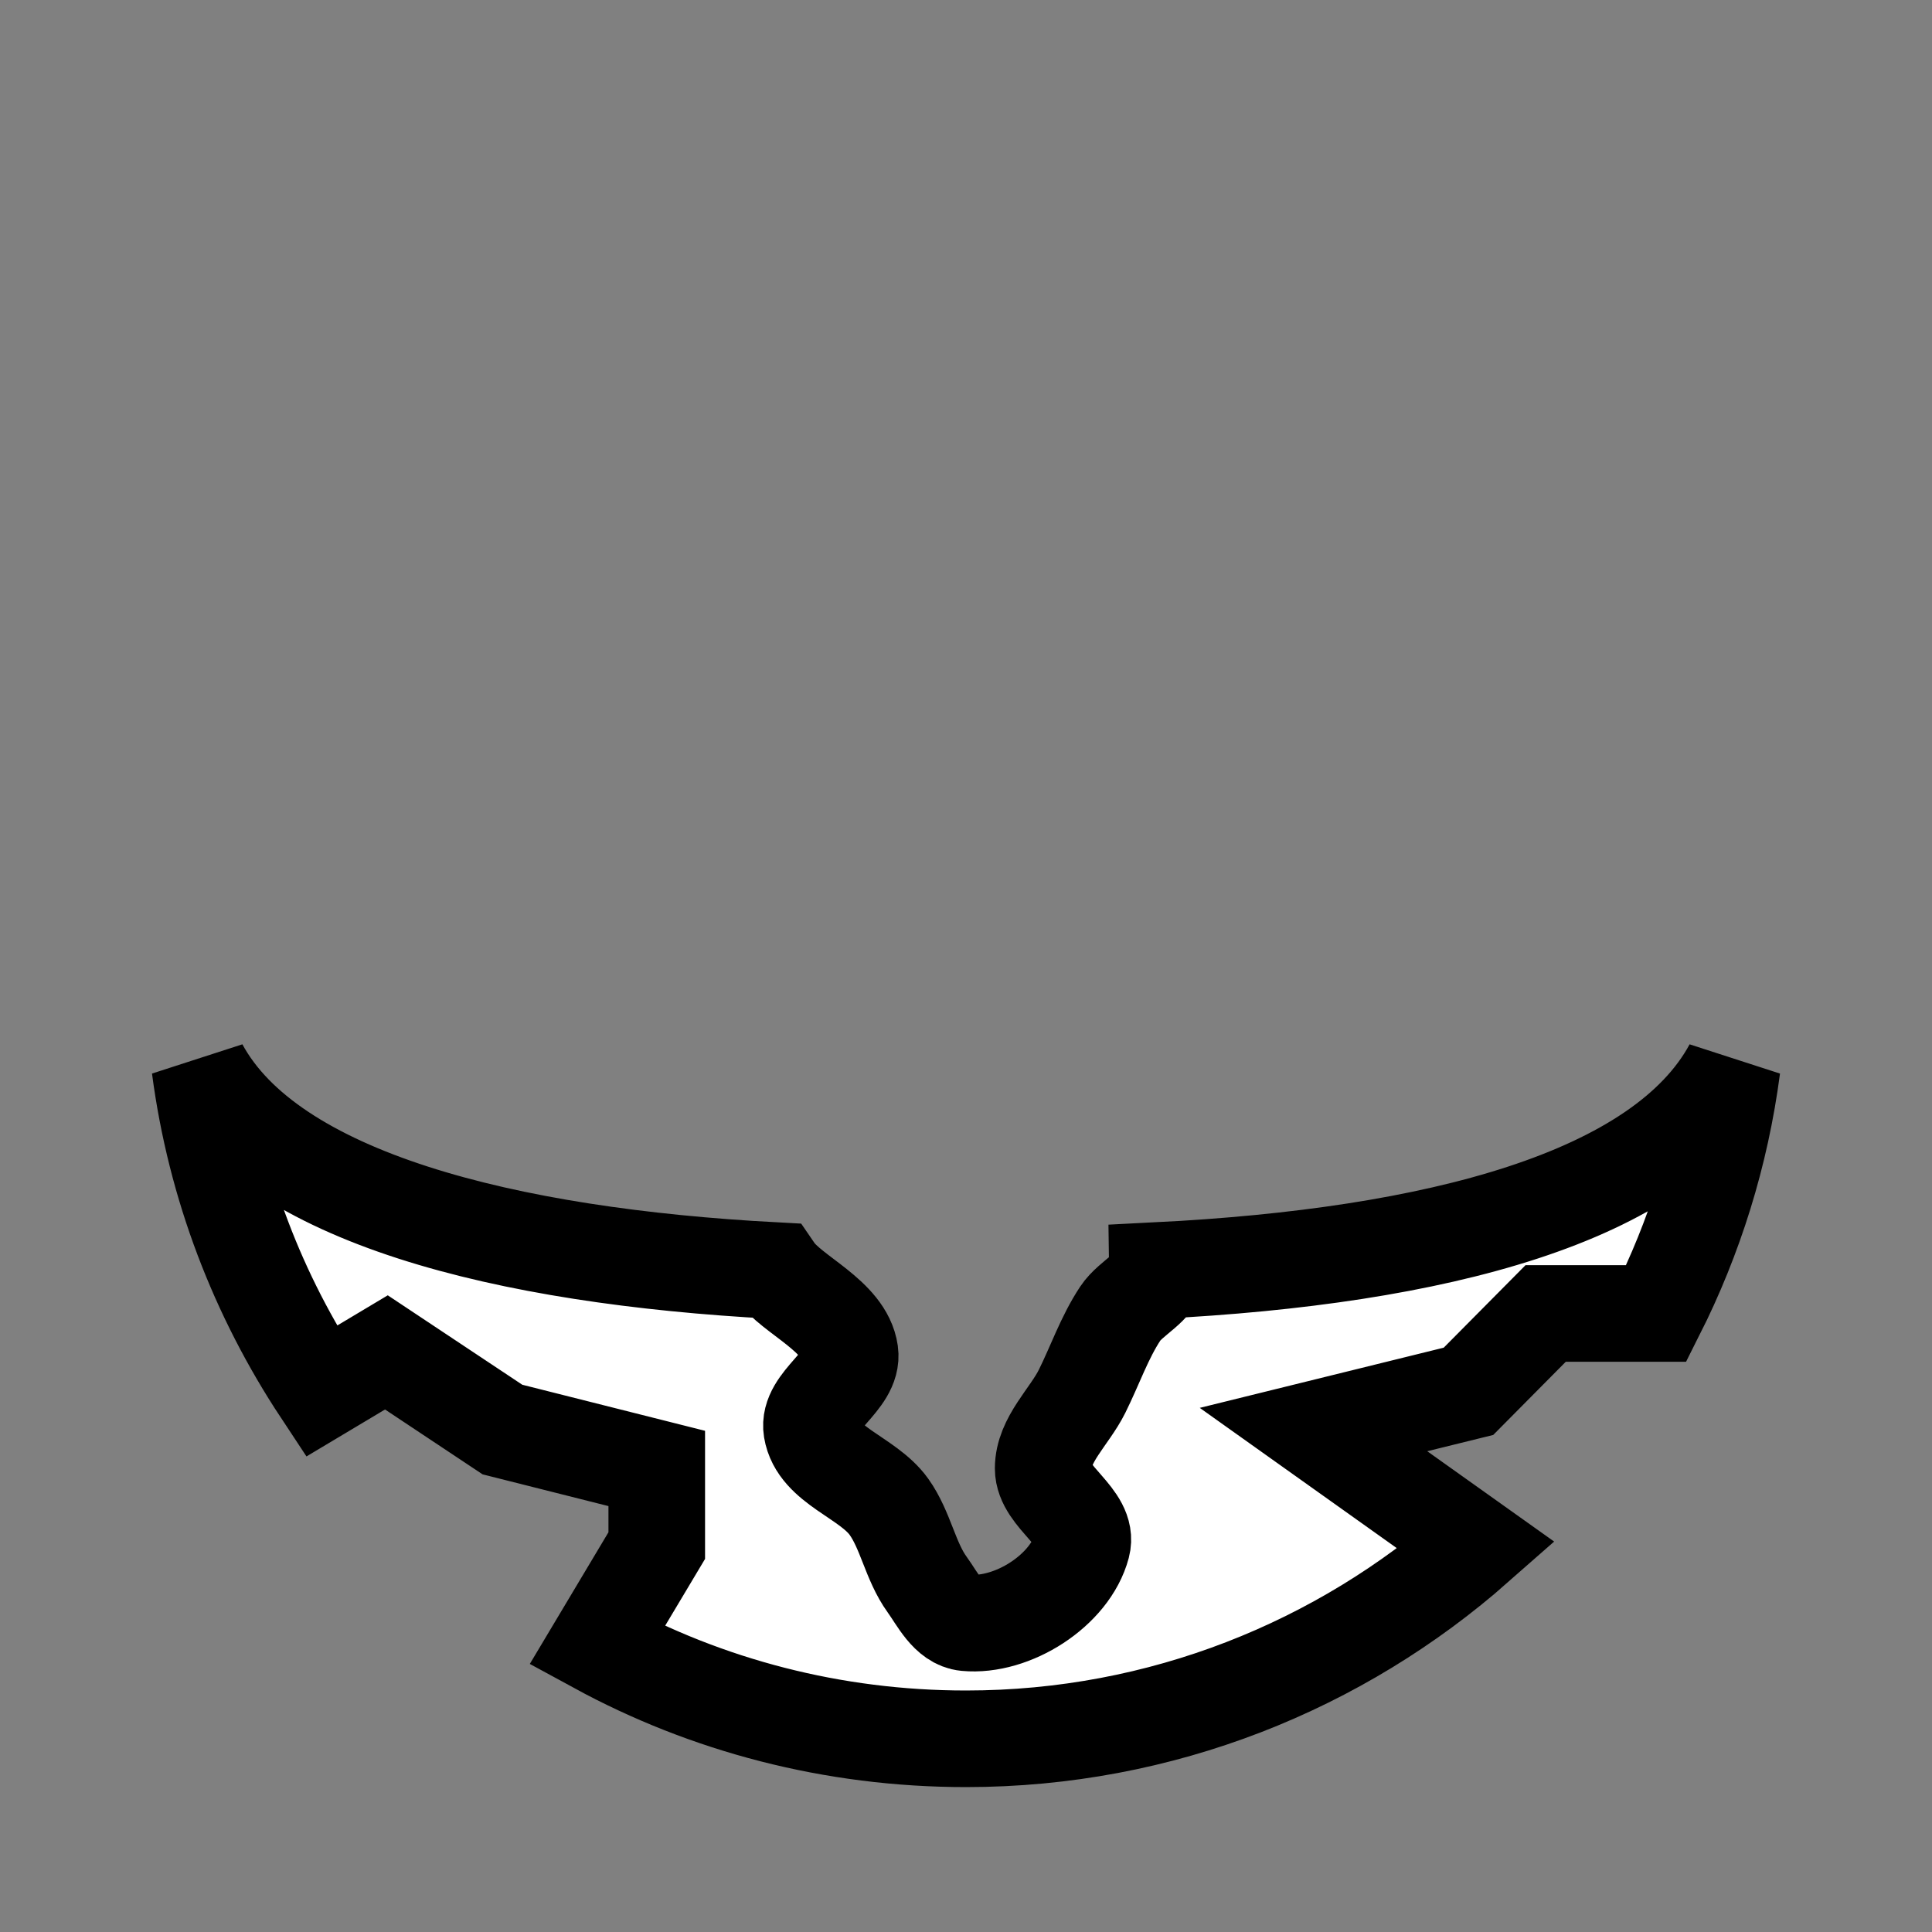 <!--?xml version="1.0" encoding="UTF-8" standalone="no"?--><!-- Created with Inkscape (http://www.inkscape.org/) --><svg xmlns:dc="http://purl.org/dc/elements/1.1/" xmlns:cc="http://creativecommons.org/ns#" xmlns:rdf="http://www.w3.org/1999/02/22-rdf-syntax-ns#" xmlns:svg="http://www.w3.org/2000/svg" xmlns="http://www.w3.org/2000/svg" xlink="http://www.w3.org/1999/xlink" xmlns:sodipodi="http://sodipodi.sourceforge.net/DTD/sodipodi-0.dtd" xmlns:inkscape="http://www.inkscape.org/namespaces/inkscape" width="100%" height="100%" viewBox="0 0 90 90" id="svg2" version="1.1" inkscape:version="0.48.4 r9939" sodipodi:docname="C:\git\dougrich.net\token-builder\token-builder-content\template.svg" class="ragged-shirt" data-z="500" data-slots="clothing" data-tags="clothing">
  <rect x="0" y="0" width="90" height="90" fill="#808080" stroke="none"/>
  <defs id="defs4">
    <linearGradient id="linearGradient5737">
      <stop style="stop-color:#000000;stop-opacity:1;" offset="0" id="stop5739"/>
      <stop style="stop-color:#000000;stop-opacity:0;" offset="1" id="stop5741"/>
    </linearGradient>
    <linearGradient inkscape:collect="always" href="#linearGradient5728" id="linearGradient5734" x1="945" y1="310.258" x2="945" y2="388.8" gradientUnits="userSpaceOnUse"/>
    <linearGradient inkscape:collect="always" id="linearGradient5728">
      <stop style="stop-color:#000000;stop-opacity:1;" offset="0" id="stop5730"/>
      <stop style="stop-color:#000000;stop-opacity:0;" offset="1" id="stop5732"/>
    </linearGradient>
  </defs>
  <sodipodi:namedview id="base" pagecolor="#ffffff" bordercolor="#666666" borderopacity="1.0" inkscape:pageopacity="0.0" inkscape:pageshadow="2" inkscape:zoom="0.99780064" inkscape:cx="622.81693" inkscape:cy="-31.311182" inkscape:document-units="in" inkscape:current-layer="layer1" showgrid="false" units="in" inkscape:window-width="1920" inkscape:window-height="511" inkscape:window-x="-9" inkscape:window-y="-9" inkscape:window-maximized="1">
    <inkscape:grid type="xygrid" id="grid2994" empspacing="5" visible="true" enabled="true" snapvisiblegridlinesonly="true" units="in" spacingx="0.014in" spacingy="0.014in"/>
  </sodipodi:namedview>
  <g inkscape:label="Body" inkscape:groupmode="layer" id="layer1" class="shirt" transform="translate(0,-962.36)" style="display:inline">
    <path style="fill:#ffffff;fill-opacity:1;stroke:#000000;stroke-width:4.5;stroke-linecap:round;stroke-miterlimit:4;stroke-opacity:1;stroke-dasharray:none;stroke-dashoffset:0;display:inline" d="m 9.312,1012.078 c 0.725,5.53 2.717,10.648 5.656,15.094 L 18,1025.36 l 5.406,3.594 7.188,1.812 0,3.594 -2.781,4.656 c 5.104,2.778 10.968,4.344 17.188,4.344 9.116,0 17.44,-3.412 23.781,-9 l -7.594,-5.406 7.219,-1.781 3.594,-3.625 5.156,0 c 1.78,-3.53 2.997,-7.392 3.531,-11.469 -3.288,6.081 -13.788,8.814 -26.781,9.469 0.007,0.722 -1.235,1.266 -1.719,2 -0.742,1.124 -1.181,2.42 -1.781,3.625 -0.598,1.201 -1.812,2.252 -1.812,3.594 0,1.342 2.155,2.297 1.812,3.594 -0.553,2.092 -3.252,3.799 -5.406,3.594 -0.843,-0.08 -1.317,-1.095 -1.812,-1.781 -0.788,-1.092 -0.998,-2.53 -1.781,-3.625 -0.986,-1.378 -3.319,-1.922 -3.594,-3.594 -0.216,-1.319 1.969,-2.27 1.781,-3.594 -0.243,-1.708 -2.716,-2.669 -3.5,-3.812 C 23.559,1020.882 12.6,1018.16 9.312,1012.078 z" id="path2989-5-1-0-1" inkscape:connector-curvature="0"/>
  </g>
</svg>
